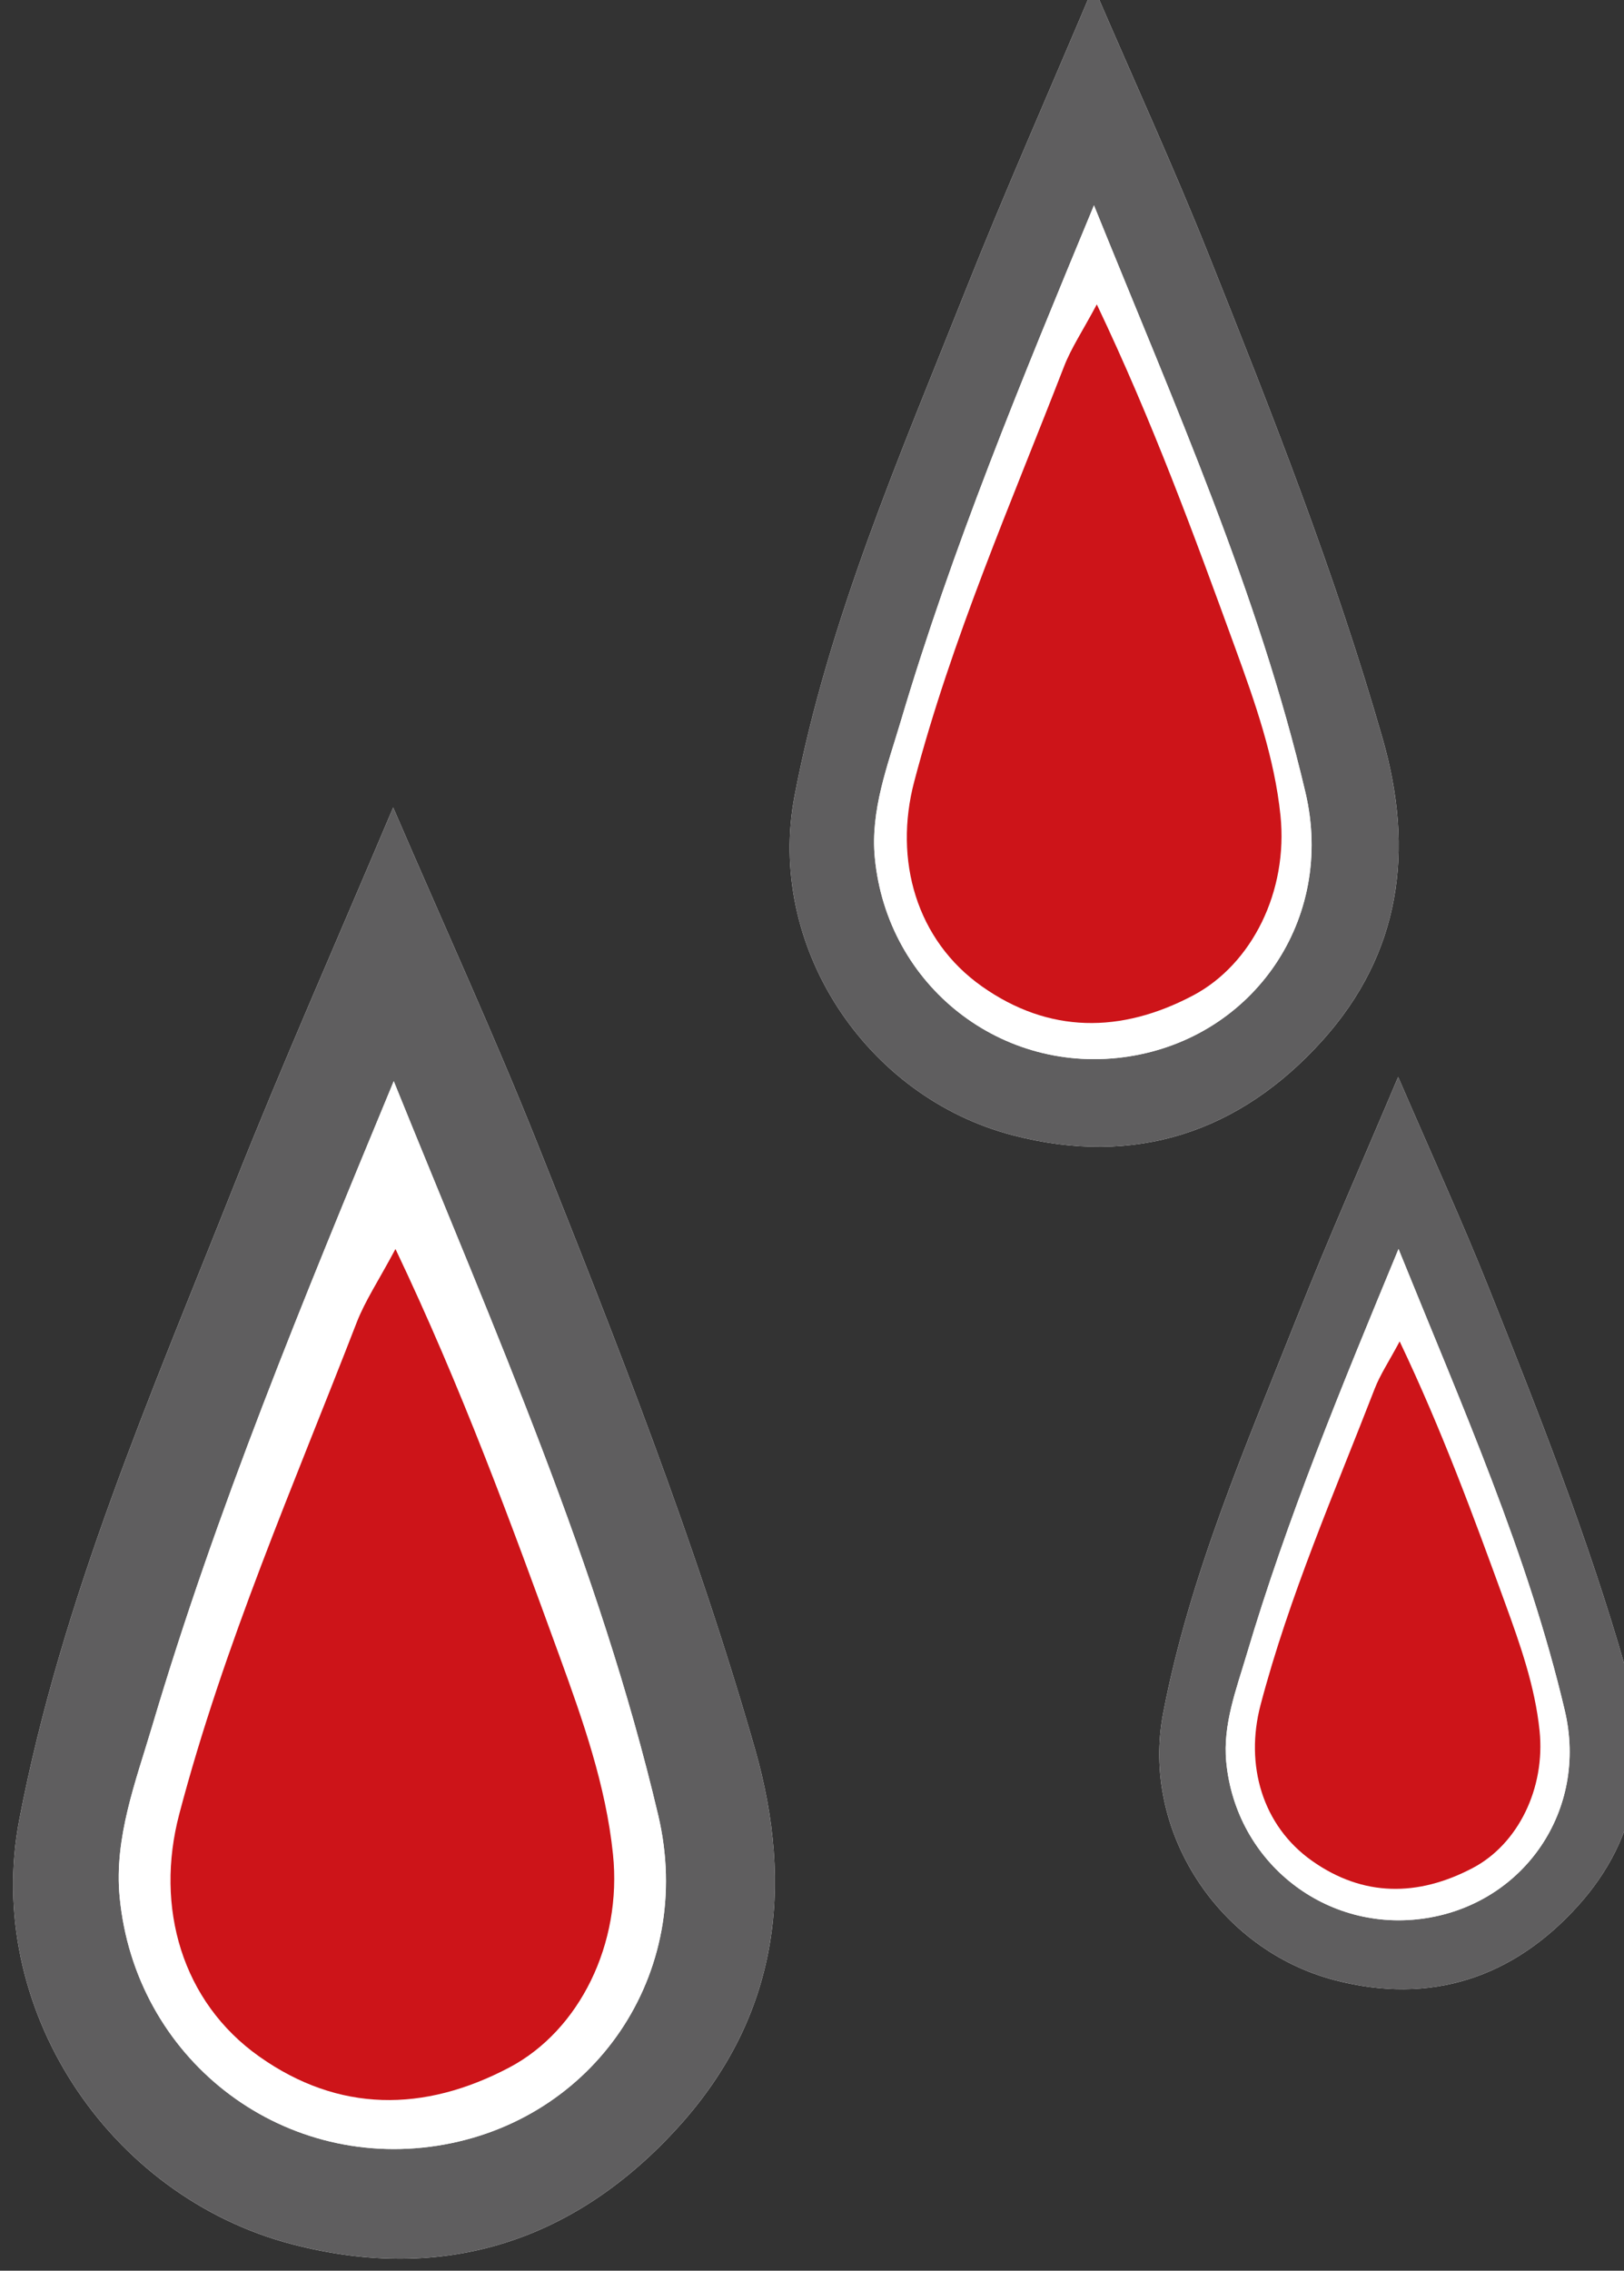 <?xml version="1.0" encoding="UTF-8" standalone="no"?>
<!-- Created with Inkscape (http://www.inkscape.org/) -->

<svg
   xmlns:dc="http://purl.org/dc/elements/1.1/"
   xmlns:cc="http://creativecommons.org/ns#"
   xmlns:rdf="http://www.w3.org/1999/02/22-rdf-syntax-ns#"
   xmlns:svg="http://www.w3.org/2000/svg"
   xmlns="http://www.w3.org/2000/svg"
   xmlns:sodipodi="http://sodipodi.sourceforge.net/DTD/sodipodi-0.dtd"
   xmlns:inkscape="http://www.inkscape.org/namespaces/inkscape"
   width="36.453mm"
   height="50.955mm"
   viewBox="0 0 36.453 50.955"
   version="1.1"
   id="svg2672"
   inkscape:version="0.92.5 (2060ec1f9f, 2020-04-08)"
   sodipodi:docname="disminucion-plaquetas.svg">
  <rect x="0" y="0" width="36.453" height="50.955" fill="#333333" stroke="none"/>
  <defs
     id="defs2666" />
  <sodipodi:namedview
     id="base"
     pagecolor="#ffffff"
     bordercolor="#666666"
     borderopacity="1.0"
     inkscape:pageopacity="0.0"
     inkscape:pageshadow="2"
     inkscape:zoom="0.81210937"
     inkscape:cx="-331.49726"
     inkscape:cy="110.80076"
     inkscape:document-units="mm"
     inkscape:current-layer="layer1"
     showgrid="false"
     fit-margin-top="0"
     fit-margin-left="0"
     fit-margin-right="0"
     fit-margin-bottom="0"
     showborder="false"
     inkscape:window-width="1440"
     inkscape:window-height="788"
     inkscape:window-x="0"
     inkscape:window-y="27"
     inkscape:window-maximized="1" />
  <g
     inkscape:label="Capa 1"
     inkscape:groupmode="layer"
     id="layer1"
     transform="translate(-193.542,-127.194)">
    <g
       transform="matrix(0.353,0,0,-0.353,-273.477,607.945)"
       id="g2643">
      <path
         d="m 1348.001,1310.569 c -3.681,-8.707 -7.073,-16.358 -10.163,-24.13 -5.231,-13.159 -10.916,-26.201 -13.608,-40.193 -2.291,-11.914 5.604,-23.961 17.368,-27.016 9.703,-2.519 18.029,0.231 24.608,7.537 6.223,6.91 7.343,15.083 4.794,23.98 -3.768,13.157 -8.79,25.854 -13.853,38.534 -2.725,6.82 -5.788,13.504 -9.146,21.288"
         style="fill:#ffffff;fill-opacity:1;fill-rule:evenodd;stroke:none"
         id="path1744"
         inkscape:connector-curvature="0" />
      <path
         d="m 1348.037,1293.171 c -5.844,-14.103 -11.295,-27.3 -15.363,-41.007 -1.045,-3.521 -2.423,-7.079 -2.067,-10.847 0.971,-10.247 10.163,-17.383 20.21,-15.816 9.924,1.548 16.415,10.911 14.039,20.993 -3.728,15.824 -10.331,30.639 -16.819,46.677 m -0.036,17.398 c 3.358,-7.784 6.421,-14.468 9.145,-21.288 5.064,-12.68 10.086,-25.376 13.854,-38.533 2.549,-8.898 1.429,-17.07 -4.794,-23.98 -6.579,-7.307 -14.905,-10.057 -24.608,-7.537 -11.764,3.054 -19.659,15.101 -17.368,27.015 2.692,13.992 8.377,27.034 13.608,40.193 3.09,7.772 6.482,15.424 10.163,24.13"
         style="fill:#5f5e5f;fill-opacity:1;fill-rule:evenodd;stroke:none"
         id="path1748"
         inkscape:connector-curvature="0" />
      <path
         d="m 1348.129,1279.61 c -0.982,-1.844 -1.752,-2.989 -2.238,-4.245 -3.633,-9.377 -7.674,-18.605 -10.242,-28.371 -1.411,-5.361 0.148,-10.825 4.63,-13.988 4.569,-3.222 9.488,-3.228 14.426,-0.622 4.044,2.135 6.515,7.135 5.979,12.312 -0.412,3.965 -1.736,7.709 -3.084,11.414 -2.817,7.738 -5.651,15.478 -9.471,23.5 m -0.092,13.561 c 6.488,-16.038 13.091,-30.853 16.82,-46.677 2.376,-10.082 -4.116,-19.446 -14.04,-20.993 -10.046,-1.568 -19.239,5.569 -20.209,15.815 -0.357,3.769 1.021,7.327 2.066,10.847 4.068,13.708 9.519,26.905 15.363,41.008"
         style="fill:#ffffff;fill-opacity:1;fill-rule:evenodd;stroke:none"
         id="path1800"
         inkscape:connector-curvature="0" />
      <path
         d="m 1348.147,1282.503 c 4.208,-8.837 7.33,-17.365 10.434,-25.892 1.484,-4.08 2.943,-8.206 3.396,-12.574 0.592,-5.703 -2.131,-11.211 -6.586,-13.563 -5.441,-2.872 -10.861,-2.866 -15.892,0.684 -4.94,3.485 -6.657,9.506 -5.103,15.411 2.831,10.76 7.281,20.927 11.283,31.258 0.536,1.383 1.384,2.645 2.468,4.676"
         style="fill:#cd1419;fill-opacity:1;fill-rule:evenodd;stroke:none"
         id="path1992"
         inkscape:connector-curvature="0" />
      <path
         d="m 1392.533,1362.758 c -2.942,-6.961 -5.655,-13.079 -8.126,-19.293 -4.182,-10.52 -8.728,-20.948 -10.879,-32.136 -1.831,-9.525 4.481,-19.156 13.886,-21.599 7.758,-2.014 14.415,0.184 19.675,6.027 4.975,5.524 5.87,12.058 3.833,19.172 -3.013,10.519 -7.029,20.67 -11.077,30.808 -2.178,5.453 -4.626,10.797 -7.312,17.021"
         style="fill:#ffffff;fill-opacity:1;fill-rule:evenodd;stroke:none"
         id="path1996"
         inkscape:connector-curvature="0" />
      <path
         d="m 1392.562,1348.848 c -4.673,-11.276 -9.031,-21.827 -12.283,-32.787 -0.836,-2.815 -1.938,-5.66 -1.653,-8.672 0.776,-8.193 8.125,-13.899 16.159,-12.645 7.934,1.236 13.124,8.723 11.224,16.784 -2.98,12.652 -8.26,24.497 -13.447,37.32 m -0.029,13.91 c 2.685,-6.223 5.133,-11.568 7.312,-17.02 4.048,-10.139 8.064,-20.289 11.076,-30.809 2.037,-7.114 1.143,-13.648 -3.833,-19.172 -5.259,-5.843 -11.917,-8.041 -19.674,-6.027 -9.406,2.443 -15.717,12.074 -13.886,21.599 2.151,11.188 6.697,21.616 10.879,32.136 2.47,6.214 5.183,12.332 8.126,19.293"
         style="fill:#5f5e5f;fill-opacity:1;fill-rule:evenodd;stroke:none"
         id="path2000"
         inkscape:connector-curvature="0" />
      <path
         d="m 1392.637,1338.005 c -0.787,-1.474 -1.402,-2.39 -1.791,-3.394 -2.904,-7.497 -6.135,-14.876 -8.189,-22.684 -1.127,-4.286 0.12,-8.655 3.704,-11.184 3.651,-2.575 7.585,-2.58 11.533,-0.496 3.233,1.707 5.209,5.703 4.78,9.843 -0.329,3.17 -1.388,6.164 -2.465,9.125 -2.253,6.188 -4.518,12.376 -7.572,18.79 m -0.074,10.842 c 5.187,-12.823 10.467,-24.668 13.447,-37.32 1.899,-8.061 -3.29,-15.547 -11.225,-16.784 -8.033,-1.254 -15.382,4.452 -16.158,12.645 -0.285,3.013 0.817,5.858 1.653,8.673 3.252,10.959 7.61,21.51 12.283,32.786"
         style="fill:#ffffff;fill-opacity:1;fill-rule:evenodd;stroke:none"
         id="path2004"
         inkscape:connector-curvature="0" />
      <path
         d="m 1392.743,1342.551 c 3.553,-7.462 6.188,-14.663 8.81,-21.863 1.253,-3.445 2.486,-6.929 2.868,-10.617 0.499,-4.817 -1.8,-9.467 -5.562,-11.454 -4.595,-2.425 -9.17,-2.419 -13.42,0.578 -4.17,2.942 -5.62,8.027 -4.308,13.014 2.39,9.085 6.148,17.671 9.528,26.393 0.452,1.169 1.169,2.234 2.084,3.949"
         style="fill:#cd1419;fill-opacity:1;fill-rule:evenodd;stroke:none"
         id="path2008"
         inkscape:connector-curvature="0" />
      <path
         d="m 1411.906,1293.44 c -2.313,-5.473 -4.446,-10.284 -6.389,-15.169 -3.287,-8.272 -6.861,-16.47 -8.553,-25.267 -1.44,-7.489 3.522,-15.062 10.917,-16.982 6.1,-1.584 11.334,0.145 15.47,4.738 3.911,4.344 4.616,9.481 3.014,15.075 -2.369,8.271 -5.526,16.251 -8.709,24.223 -1.713,4.287 -3.639,8.488 -5.75,13.382"
         style="fill:#ffffff;fill-opacity:1;fill-rule:evenodd;stroke:none"
         id="path2012"
         inkscape:connector-curvature="0" />
      <path
         d="m 1411.929,1282.503 c -3.673,-8.866 -7.1,-17.162 -9.657,-25.778 -0.656,-2.213 -1.523,-4.451 -1.299,-6.819 0.61,-6.442 6.389,-10.928 12.705,-9.942 6.238,0.972 10.318,6.858 8.824,13.197 -2.344,9.947 -6.493,19.26 -10.573,29.342 m -0.022,10.937 c 2.111,-4.894 4.037,-9.095 5.75,-13.382 3.182,-7.972 6.339,-15.952 8.709,-24.223 1.601,-5.594 0.897,-10.731 -3.014,-15.075 -4.137,-4.593 -9.37,-6.322 -15.471,-4.738 -7.394,1.92 -12.356,9.493 -10.917,16.982 1.693,8.797 5.267,16.995 8.554,25.267 1.942,4.885 4.076,9.696 6.389,15.169"
         style="fill:#5f5e5f;fill-opacity:1;fill-rule:evenodd;stroke:none"
         id="path2016"
         inkscape:connector-curvature="0" />
      <path
         d="m 1411.988,1273.978 c -0.619,-1.159 -1.103,-1.879 -1.408,-2.669 -2.284,-5.894 -4.823,-11.696 -6.439,-17.835 -0.885,-3.37 0.094,-6.805 2.911,-8.793 2.873,-2.025 5.964,-2.029 9.069,-0.39 2.543,1.342 4.096,4.484 3.759,7.739 -0.259,2.492 -1.091,4.846 -1.939,7.175 -1.771,4.864 -3.553,9.73 -5.953,14.773 m -0.06,8.524 c 4.081,-10.082 8.23,-19.395 10.574,-29.342 1.494,-6.338 -2.586,-12.224 -8.825,-13.197 -6.316,-0.985 -12.094,3.5 -12.705,9.942 -0.223,2.369 0.643,4.606 1.299,6.819 2.558,8.617 5.985,16.912 9.657,25.778"
         style="fill:#ffffff;fill-opacity:1;fill-rule:evenodd;stroke:none"
         id="path2020"
         inkscape:connector-curvature="0" />
      <path
         d="m 1412.001,1276.629 c 2.706,-5.685 4.716,-11.17 6.712,-16.655 0.955,-2.625 1.893,-5.279 2.184,-8.089 0.38,-3.669 -1.371,-7.212 -4.237,-8.725 -3.5,-1.847 -6.985,-1.843 -10.222,0.441 -3.178,2.241 -4.283,6.114 -3.283,9.913 1.822,6.921 4.684,13.462 7.259,20.107 0.344,0.89 0.89,1.701 1.587,3.008"
         style="fill:#cd1419;fill-opacity:1;fill-rule:evenodd;stroke:none"
         id="path2024"
         inkscape:connector-curvature="0" />
    </g>
  </g>
</svg>
